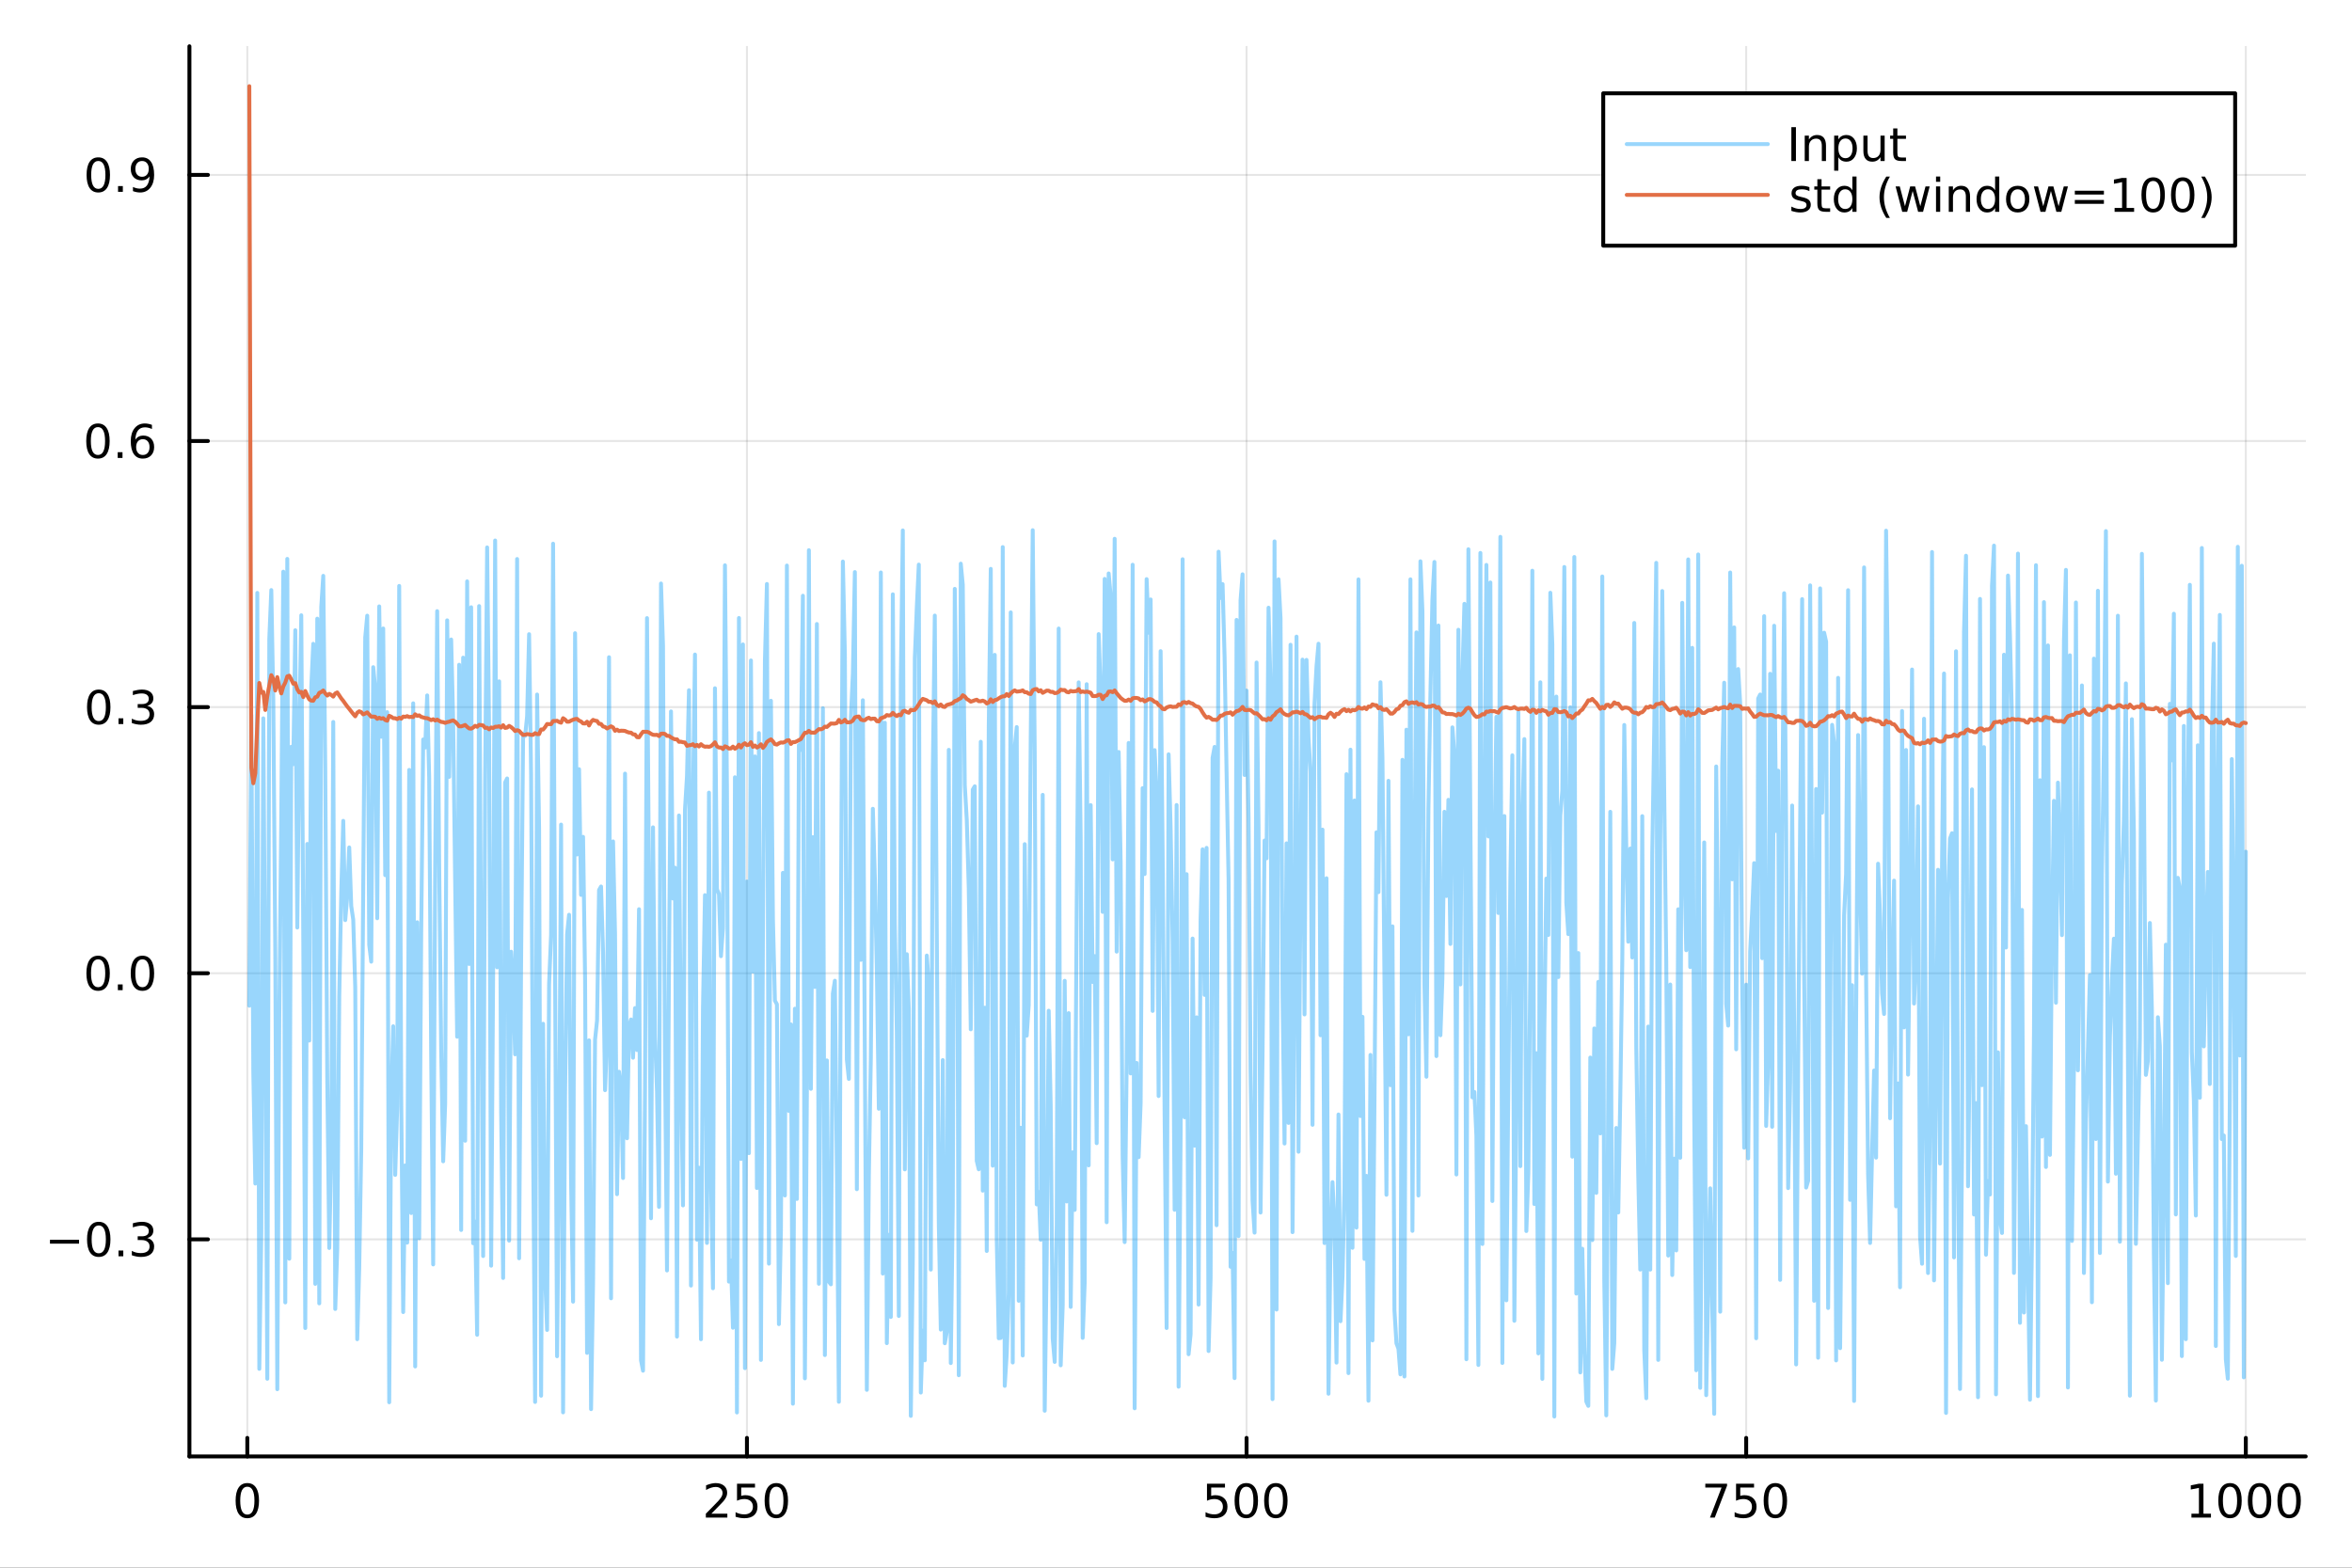 <?xml version="1.0" encoding="utf-8"?>
<svg xmlns="http://www.w3.org/2000/svg" xmlns:xlink="http://www.w3.org/1999/xlink" width="600" height="400" viewBox="0 0 2400 1600">
<rect x="0" y="0" width="2400" height="1600" fill="#333333" stroke="none"/>
<defs>
  <clipPath id="clip250">
    <rect x="0" y="0" width="2400" height="1600"/>
  </clipPath>
</defs>
<path clip-path="url(#clip250)" d="M0 1600 L2400 1600 L2400 0 L0 0  Z" fill="#ffffff" fill-rule="evenodd" fill-opacity="1"/>
<defs>
  <clipPath id="clip251">
    <rect x="480" y="0" width="1681" height="1600"/>
  </clipPath>
</defs>
<path clip-path="url(#clip250)" d="M193.288 1486.45 L2352.76 1486.45 L2352.76 47.244 L193.288 47.244  Z" fill="#ffffff" fill-rule="evenodd" fill-opacity="1"/>
<defs>
  <clipPath id="clip252">
    <rect x="193" y="47" width="2160" height="1440"/>
  </clipPath>
</defs>
<polyline clip-path="url(#clip252)" style="stroke:#000000; stroke-linecap:round; stroke-linejoin:round; stroke-width:2; stroke-opacity:0.1; fill:none" points="252.366,1486.45 252.366,47.244 "/>
<polyline clip-path="url(#clip252)" style="stroke:#000000; stroke-linecap:round; stroke-linejoin:round; stroke-width:2; stroke-opacity:0.1; fill:none" points="762.184,1486.45 762.184,47.244 "/>
<polyline clip-path="url(#clip252)" style="stroke:#000000; stroke-linecap:round; stroke-linejoin:round; stroke-width:2; stroke-opacity:0.1; fill:none" points="1272,1486.45 1272,47.244 "/>
<polyline clip-path="url(#clip252)" style="stroke:#000000; stroke-linecap:round; stroke-linejoin:round; stroke-width:2; stroke-opacity:0.1; fill:none" points="1781.82,1486.45 1781.82,47.244 "/>
<polyline clip-path="url(#clip252)" style="stroke:#000000; stroke-linecap:round; stroke-linejoin:round; stroke-width:2; stroke-opacity:0.1; fill:none" points="2291.64,1486.45 2291.64,47.244 "/>
<polyline clip-path="url(#clip250)" style="stroke:#000000; stroke-linecap:round; stroke-linejoin:round; stroke-width:4; stroke-opacity:1; fill:none" points="193.288,1486.45 2352.76,1486.45 "/>
<polyline clip-path="url(#clip250)" style="stroke:#000000; stroke-linecap:round; stroke-linejoin:round; stroke-width:4; stroke-opacity:1; fill:none" points="252.366,1486.45 252.366,1467.55 "/>
<polyline clip-path="url(#clip250)" style="stroke:#000000; stroke-linecap:round; stroke-linejoin:round; stroke-width:4; stroke-opacity:1; fill:none" points="762.184,1486.45 762.184,1467.55 "/>
<polyline clip-path="url(#clip250)" style="stroke:#000000; stroke-linecap:round; stroke-linejoin:round; stroke-width:4; stroke-opacity:1; fill:none" points="1272,1486.45 1272,1467.55 "/>
<polyline clip-path="url(#clip250)" style="stroke:#000000; stroke-linecap:round; stroke-linejoin:round; stroke-width:4; stroke-opacity:1; fill:none" points="1781.82,1486.45 1781.82,1467.55 "/>
<polyline clip-path="url(#clip250)" style="stroke:#000000; stroke-linecap:round; stroke-linejoin:round; stroke-width:4; stroke-opacity:1; fill:none" points="2291.64,1486.45 2291.64,1467.55 "/>
<path clip-path="url(#clip250)" d="M252.366 1517.37 Q248.755 1517.37 246.926 1520.93 Q245.12 1524.47 245.12 1531.6 Q245.12 1538.71 246.926 1542.27 Q248.755 1545.82 252.366 1545.82 Q256 1545.82 257.805 1542.27 Q259.634 1538.71 259.634 1531.6 Q259.634 1524.47 257.805 1520.93 Q256 1517.37 252.366 1517.37 M252.366 1513.66 Q258.176 1513.66 261.231 1518.27 Q264.31 1522.85 264.31 1531.6 Q264.31 1540.33 261.231 1544.94 Q258.176 1549.52 252.366 1549.52 Q246.555 1549.52 243.477 1544.94 Q240.421 1540.33 240.421 1531.6 Q240.421 1522.85 243.477 1518.27 Q246.555 1513.66 252.366 1513.66 Z" fill="#000000" fill-rule="nonzero" fill-opacity="1" /><path clip-path="url(#clip250)" d="M725.876 1544.91 L742.196 1544.91 L742.196 1548.85 L720.251 1548.85 L720.251 1544.91 Q722.913 1542.16 727.497 1537.53 Q732.103 1532.88 733.284 1531.53 Q735.529 1529.01 736.409 1527.27 Q737.311 1525.51 737.311 1523.82 Q737.311 1521.07 735.367 1519.33 Q733.446 1517.6 730.344 1517.6 Q728.145 1517.6 725.691 1518.36 Q723.261 1519.13 720.483 1520.68 L720.483 1515.95 Q723.307 1514.82 725.761 1514.24 Q728.214 1513.66 730.251 1513.66 Q735.622 1513.66 738.816 1516.35 Q742.01 1519.03 742.01 1523.52 Q742.01 1525.65 741.2 1527.57 Q740.413 1529.47 738.307 1532.07 Q737.728 1532.74 734.626 1535.95 Q731.524 1539.15 725.876 1544.91 Z" fill="#000000" fill-rule="nonzero" fill-opacity="1" /><path clip-path="url(#clip250)" d="M752.057 1514.29 L770.413 1514.29 L770.413 1518.22 L756.339 1518.22 L756.339 1526.7 Q757.358 1526.35 758.376 1526.19 Q759.395 1526 760.413 1526 Q766.2 1526 769.58 1529.17 Q772.959 1532.34 772.959 1537.76 Q772.959 1543.34 769.487 1546.44 Q766.015 1549.52 759.696 1549.52 Q757.52 1549.52 755.251 1549.15 Q753.006 1548.78 750.598 1548.04 L750.598 1543.34 Q752.682 1544.47 754.904 1545.03 Q757.126 1545.58 759.603 1545.58 Q763.608 1545.58 765.945 1543.48 Q768.283 1541.37 768.283 1537.76 Q768.283 1534.15 765.945 1532.04 Q763.608 1529.94 759.603 1529.94 Q757.728 1529.94 755.853 1530.35 Q754.001 1530.77 752.057 1531.65 L752.057 1514.29 Z" fill="#000000" fill-rule="nonzero" fill-opacity="1" /><path clip-path="url(#clip250)" d="M792.172 1517.37 Q788.561 1517.37 786.732 1520.93 Q784.927 1524.47 784.927 1531.6 Q784.927 1538.71 786.732 1542.27 Q788.561 1545.82 792.172 1545.82 Q795.806 1545.82 797.612 1542.27 Q799.441 1538.71 799.441 1531.6 Q799.441 1524.47 797.612 1520.93 Q795.806 1517.37 792.172 1517.37 M792.172 1513.66 Q797.982 1513.66 801.038 1518.27 Q804.117 1522.85 804.117 1531.6 Q804.117 1540.33 801.038 1544.94 Q797.982 1549.52 792.172 1549.52 Q786.362 1549.52 783.283 1544.94 Q780.228 1540.33 780.228 1531.6 Q780.228 1522.85 783.283 1518.27 Q786.362 1513.66 792.172 1513.66 Z" fill="#000000" fill-rule="nonzero" fill-opacity="1" /><path clip-path="url(#clip250)" d="M1231.62 1514.29 L1249.98 1514.29 L1249.98 1518.22 L1235.9 1518.22 L1235.9 1526.7 Q1236.92 1526.35 1237.94 1526.19 Q1238.96 1526 1239.98 1526 Q1245.76 1526 1249.14 1529.17 Q1252.52 1532.34 1252.52 1537.76 Q1252.52 1543.34 1249.05 1546.44 Q1245.58 1549.52 1239.26 1549.52 Q1237.08 1549.52 1234.81 1549.15 Q1232.57 1548.78 1230.16 1548.04 L1230.16 1543.34 Q1232.25 1544.47 1234.47 1545.03 Q1236.69 1545.58 1239.17 1545.58 Q1243.17 1545.58 1245.51 1543.48 Q1247.85 1541.37 1247.85 1537.76 Q1247.85 1534.15 1245.51 1532.04 Q1243.17 1529.94 1239.17 1529.94 Q1237.29 1529.94 1235.42 1530.35 Q1233.56 1530.77 1231.62 1531.65 L1231.62 1514.29 Z" fill="#000000" fill-rule="nonzero" fill-opacity="1" /><path clip-path="url(#clip250)" d="M1271.74 1517.37 Q1268.12 1517.37 1266.3 1520.93 Q1264.49 1524.47 1264.49 1531.6 Q1264.49 1538.71 1266.3 1542.27 Q1268.12 1545.82 1271.74 1545.82 Q1275.37 1545.82 1277.18 1542.27 Q1279 1538.71 1279 1531.6 Q1279 1524.47 1277.18 1520.93 Q1275.37 1517.37 1271.74 1517.37 M1271.74 1513.66 Q1277.55 1513.66 1280.6 1518.27 Q1283.68 1522.85 1283.68 1531.6 Q1283.68 1540.33 1280.6 1544.94 Q1277.55 1549.52 1271.74 1549.52 Q1265.93 1549.52 1262.85 1544.94 Q1259.79 1540.33 1259.79 1531.6 Q1259.79 1522.85 1262.85 1518.27 Q1265.93 1513.66 1271.74 1513.66 Z" fill="#000000" fill-rule="nonzero" fill-opacity="1" /><path clip-path="url(#clip250)" d="M1301.9 1517.37 Q1298.29 1517.37 1296.46 1520.93 Q1294.65 1524.47 1294.65 1531.6 Q1294.65 1538.71 1296.46 1542.27 Q1298.29 1545.82 1301.9 1545.82 Q1305.53 1545.82 1307.34 1542.27 Q1309.17 1538.71 1309.17 1531.6 Q1309.17 1524.47 1307.34 1520.93 Q1305.53 1517.37 1301.9 1517.37 M1301.9 1513.66 Q1307.71 1513.66 1310.76 1518.27 Q1313.84 1522.85 1313.84 1531.6 Q1313.84 1540.33 1310.76 1544.94 Q1307.71 1549.52 1301.9 1549.52 Q1296.09 1549.52 1293.01 1544.94 Q1289.95 1540.33 1289.95 1531.6 Q1289.95 1522.85 1293.01 1518.27 Q1296.09 1513.66 1301.9 1513.66 Z" fill="#000000" fill-rule="nonzero" fill-opacity="1" /><path clip-path="url(#clip250)" d="M1740.1 1514.29 L1762.32 1514.29 L1762.32 1516.28 L1749.77 1548.85 L1744.89 1548.85 L1756.69 1518.22 L1740.1 1518.22 L1740.1 1514.29 Z" fill="#000000" fill-rule="nonzero" fill-opacity="1" /><path clip-path="url(#clip250)" d="M1771.48 1514.29 L1789.84 1514.29 L1789.84 1518.22 L1775.77 1518.22 L1775.77 1526.7 Q1776.79 1526.35 1777.8 1526.19 Q1778.82 1526 1779.84 1526 Q1785.63 1526 1789.01 1529.17 Q1792.39 1532.34 1792.39 1537.76 Q1792.39 1543.34 1788.92 1546.44 Q1785.44 1549.52 1779.12 1549.52 Q1776.95 1549.52 1774.68 1549.15 Q1772.43 1548.78 1770.03 1548.04 L1770.03 1543.34 Q1772.11 1544.47 1774.33 1545.03 Q1776.55 1545.58 1779.03 1545.58 Q1783.04 1545.58 1785.37 1543.48 Q1787.71 1541.37 1787.71 1537.76 Q1787.71 1534.15 1785.37 1532.04 Q1783.04 1529.94 1779.03 1529.94 Q1777.16 1529.94 1775.28 1530.35 Q1773.43 1530.77 1771.48 1531.65 L1771.48 1514.29 Z" fill="#000000" fill-rule="nonzero" fill-opacity="1" /><path clip-path="url(#clip250)" d="M1811.6 1517.37 Q1807.99 1517.37 1806.16 1520.93 Q1804.36 1524.47 1804.36 1531.6 Q1804.36 1538.71 1806.16 1542.27 Q1807.99 1545.82 1811.6 1545.82 Q1815.23 1545.82 1817.04 1542.27 Q1818.87 1538.71 1818.87 1531.6 Q1818.87 1524.47 1817.04 1520.93 Q1815.23 1517.37 1811.6 1517.37 M1811.6 1513.66 Q1817.41 1513.66 1820.47 1518.27 Q1823.54 1522.85 1823.54 1531.6 Q1823.54 1540.33 1820.47 1544.94 Q1817.41 1549.52 1811.6 1549.52 Q1805.79 1549.52 1802.71 1544.94 Q1799.66 1540.33 1799.66 1531.6 Q1799.66 1522.85 1802.71 1518.27 Q1805.79 1513.66 1811.6 1513.66 Z" fill="#000000" fill-rule="nonzero" fill-opacity="1" /><path clip-path="url(#clip250)" d="M2236.16 1544.91 L2243.8 1544.91 L2243.8 1518.55 L2235.49 1520.21 L2235.49 1515.95 L2243.76 1514.29 L2248.43 1514.29 L2248.43 1544.91 L2256.07 1544.91 L2256.07 1548.85 L2236.16 1548.85 L2236.16 1544.91 Z" fill="#000000" fill-rule="nonzero" fill-opacity="1" /><path clip-path="url(#clip250)" d="M2275.52 1517.37 Q2271.91 1517.37 2270.08 1520.93 Q2268.27 1524.47 2268.27 1531.6 Q2268.27 1538.71 2270.08 1542.27 Q2271.91 1545.82 2275.52 1545.82 Q2279.15 1545.82 2280.96 1542.27 Q2282.78 1538.71 2282.78 1531.6 Q2282.78 1524.47 2280.96 1520.93 Q2279.15 1517.37 2275.52 1517.37 M2275.52 1513.66 Q2281.33 1513.66 2284.38 1518.27 Q2287.46 1522.85 2287.46 1531.6 Q2287.46 1540.33 2284.38 1544.94 Q2281.33 1549.52 2275.52 1549.52 Q2269.71 1549.52 2266.63 1544.94 Q2263.57 1540.33 2263.57 1531.6 Q2263.57 1522.85 2266.63 1518.27 Q2269.71 1513.66 2275.52 1513.66 Z" fill="#000000" fill-rule="nonzero" fill-opacity="1" /><path clip-path="url(#clip250)" d="M2305.68 1517.37 Q2302.07 1517.37 2300.24 1520.93 Q2298.43 1524.47 2298.43 1531.6 Q2298.43 1538.71 2300.24 1542.27 Q2302.07 1545.82 2305.68 1545.82 Q2309.31 1545.82 2311.12 1542.27 Q2312.95 1538.71 2312.95 1531.6 Q2312.95 1524.47 2311.12 1520.93 Q2309.31 1517.37 2305.68 1517.37 M2305.68 1513.66 Q2311.49 1513.66 2314.54 1518.27 Q2317.62 1522.85 2317.62 1531.6 Q2317.62 1540.33 2314.54 1544.94 Q2311.49 1549.52 2305.68 1549.52 Q2299.87 1549.52 2296.79 1544.94 Q2293.73 1540.33 2293.73 1531.6 Q2293.73 1522.85 2296.79 1518.27 Q2299.87 1513.66 2305.68 1513.66 Z" fill="#000000" fill-rule="nonzero" fill-opacity="1" /><path clip-path="url(#clip250)" d="M2335.84 1517.37 Q2332.23 1517.37 2330.4 1520.93 Q2328.59 1524.47 2328.59 1531.6 Q2328.59 1538.71 2330.4 1542.27 Q2332.23 1545.82 2335.84 1545.82 Q2339.47 1545.82 2341.28 1542.27 Q2343.11 1538.71 2343.11 1531.6 Q2343.11 1524.47 2341.28 1520.93 Q2339.47 1517.37 2335.84 1517.37 M2335.84 1513.66 Q2341.65 1513.66 2344.71 1518.27 Q2347.78 1522.85 2347.78 1531.6 Q2347.78 1540.33 2344.71 1544.94 Q2341.65 1549.52 2335.84 1549.52 Q2330.03 1549.52 2326.95 1544.94 Q2323.9 1540.33 2323.9 1531.6 Q2323.9 1522.85 2326.95 1518.27 Q2330.03 1513.66 2335.84 1513.66 Z" fill="#000000" fill-rule="nonzero" fill-opacity="1" /><polyline clip-path="url(#clip252)" style="stroke:#000000; stroke-linecap:round; stroke-linejoin:round; stroke-width:2; stroke-opacity:0.1; fill:none" points="193.288,1264.9 2352.76,1264.9 "/>
<polyline clip-path="url(#clip252)" style="stroke:#000000; stroke-linecap:round; stroke-linejoin:round; stroke-width:2; stroke-opacity:0.1; fill:none" points="193.288,993.305 2352.76,993.305 "/>
<polyline clip-path="url(#clip252)" style="stroke:#000000; stroke-linecap:round; stroke-linejoin:round; stroke-width:2; stroke-opacity:0.1; fill:none" points="193.288,721.706 2352.76,721.706 "/>
<polyline clip-path="url(#clip252)" style="stroke:#000000; stroke-linecap:round; stroke-linejoin:round; stroke-width:2; stroke-opacity:0.1; fill:none" points="193.288,450.108 2352.76,450.108 "/>
<polyline clip-path="url(#clip252)" style="stroke:#000000; stroke-linecap:round; stroke-linejoin:round; stroke-width:2; stroke-opacity:0.1; fill:none" points="193.288,178.509 2352.76,178.509 "/>
<polyline clip-path="url(#clip250)" style="stroke:#000000; stroke-linecap:round; stroke-linejoin:round; stroke-width:4; stroke-opacity:1; fill:none" points="193.288,1486.45 193.288,47.244 "/>
<polyline clip-path="url(#clip250)" style="stroke:#000000; stroke-linecap:round; stroke-linejoin:round; stroke-width:4; stroke-opacity:1; fill:none" points="193.288,1264.9 212.185,1264.9 "/>
<polyline clip-path="url(#clip250)" style="stroke:#000000; stroke-linecap:round; stroke-linejoin:round; stroke-width:4; stroke-opacity:1; fill:none" points="193.288,993.305 212.185,993.305 "/>
<polyline clip-path="url(#clip250)" style="stroke:#000000; stroke-linecap:round; stroke-linejoin:round; stroke-width:4; stroke-opacity:1; fill:none" points="193.288,721.706 212.185,721.706 "/>
<polyline clip-path="url(#clip250)" style="stroke:#000000; stroke-linecap:round; stroke-linejoin:round; stroke-width:4; stroke-opacity:1; fill:none" points="193.288,450.108 212.185,450.108 "/>
<polyline clip-path="url(#clip250)" style="stroke:#000000; stroke-linecap:round; stroke-linejoin:round; stroke-width:4; stroke-opacity:1; fill:none" points="193.288,178.509 212.185,178.509 "/>
<path clip-path="url(#clip250)" d="M50.992 1265.35 L80.668 1265.35 L80.668 1269.29 L50.992 1269.29 L50.992 1265.35 Z" fill="#000000" fill-rule="nonzero" fill-opacity="1" /><path clip-path="url(#clip250)" d="M100.76 1250.7 Q97.149 1250.7 95.321 1254.27 Q93.515 1257.81 93.515 1264.94 Q93.515 1272.04 95.321 1275.61 Q97.149 1279.15 100.76 1279.15 Q104.395 1279.15 106.2 1275.61 Q108.029 1272.04 108.029 1264.94 Q108.029 1257.81 106.2 1254.27 Q104.395 1250.7 100.76 1250.7 M100.76 1247 Q106.571 1247 109.626 1251.6 Q112.705 1256.19 112.705 1264.94 Q112.705 1273.66 109.626 1278.27 Q106.571 1282.85 100.76 1282.85 Q94.95 1282.85 91.871 1278.27 Q88.816 1273.66 88.816 1264.94 Q88.816 1256.19 91.871 1251.6 Q94.95 1247 100.76 1247 Z" fill="#000000" fill-rule="nonzero" fill-opacity="1" /><path clip-path="url(#clip250)" d="M120.922 1276.3 L125.807 1276.3 L125.807 1282.18 L120.922 1282.18 L120.922 1276.3 Z" fill="#000000" fill-rule="nonzero" fill-opacity="1" /><path clip-path="url(#clip250)" d="M150.158 1263.55 Q153.515 1264.27 155.39 1266.54 Q157.288 1268.8 157.288 1272.14 Q157.288 1277.25 153.769 1280.05 Q150.251 1282.85 143.769 1282.85 Q141.593 1282.85 139.279 1282.41 Q136.987 1282 134.533 1281.14 L134.533 1276.63 Q136.478 1277.76 138.793 1278.34 Q141.107 1278.92 143.631 1278.92 Q148.029 1278.92 150.32 1277.18 Q152.635 1275.45 152.635 1272.14 Q152.635 1269.08 150.482 1267.37 Q148.353 1265.63 144.533 1265.63 L140.506 1265.63 L140.506 1261.79 L144.718 1261.79 Q148.168 1261.79 149.996 1260.42 Q151.825 1259.04 151.825 1256.44 Q151.825 1253.78 149.927 1252.37 Q148.052 1250.93 144.533 1250.93 Q142.612 1250.93 140.413 1251.35 Q138.214 1251.77 135.575 1252.65 L135.575 1248.48 Q138.237 1247.74 140.552 1247.37 Q142.89 1247 144.95 1247 Q150.274 1247 153.376 1249.43 Q156.478 1251.84 156.478 1255.96 Q156.478 1258.83 154.834 1260.82 Q153.191 1262.79 150.158 1263.55 Z" fill="#000000" fill-rule="nonzero" fill-opacity="1" /><path clip-path="url(#clip250)" d="M100.112 979.103 Q96.501 979.103 94.672 982.668 Q92.867 986.21 92.867 993.339 Q92.867 1000.45 94.672 1004.01 Q96.501 1007.55 100.112 1007.55 Q103.746 1007.55 105.552 1004.01 Q107.381 1000.45 107.381 993.339 Q107.381 986.21 105.552 982.668 Q103.746 979.103 100.112 979.103 M100.112 975.4 Q105.922 975.4 108.978 980.006 Q112.057 984.589 112.057 993.339 Q112.057 1002.07 108.978 1006.67 Q105.922 1011.26 100.112 1011.26 Q94.302 1011.26 91.223 1006.67 Q88.168 1002.07 88.168 993.339 Q88.168 984.589 91.223 980.006 Q94.302 975.4 100.112 975.4 Z" fill="#000000" fill-rule="nonzero" fill-opacity="1" /><path clip-path="url(#clip250)" d="M120.274 1004.71 L125.158 1004.71 L125.158 1010.58 L120.274 1010.58 L120.274 1004.71 Z" fill="#000000" fill-rule="nonzero" fill-opacity="1" /><path clip-path="url(#clip250)" d="M145.343 979.103 Q141.732 979.103 139.904 982.668 Q138.098 986.21 138.098 993.339 Q138.098 1000.45 139.904 1004.01 Q141.732 1007.55 145.343 1007.55 Q148.978 1007.55 150.783 1004.01 Q152.612 1000.45 152.612 993.339 Q152.612 986.21 150.783 982.668 Q148.978 979.103 145.343 979.103 M145.343 975.4 Q151.154 975.4 154.209 980.006 Q157.288 984.589 157.288 993.339 Q157.288 1002.07 154.209 1006.67 Q151.154 1011.26 145.343 1011.26 Q139.533 1011.26 136.455 1006.67 Q133.399 1002.07 133.399 993.339 Q133.399 984.589 136.455 980.006 Q139.533 975.4 145.343 975.4 Z" fill="#000000" fill-rule="nonzero" fill-opacity="1" /><path clip-path="url(#clip250)" d="M100.76 707.505 Q97.149 707.505 95.321 711.07 Q93.515 714.611 93.515 721.741 Q93.515 728.847 95.321 732.412 Q97.149 735.954 100.76 735.954 Q104.395 735.954 106.2 732.412 Q108.029 728.847 108.029 721.741 Q108.029 714.611 106.2 711.07 Q104.395 707.505 100.76 707.505 M100.76 703.801 Q106.571 703.801 109.626 708.408 Q112.705 712.991 112.705 721.741 Q112.705 730.468 109.626 735.074 Q106.571 739.657 100.76 739.657 Q94.95 739.657 91.871 735.074 Q88.816 730.468 88.816 721.741 Q88.816 712.991 91.871 708.408 Q94.95 703.801 100.76 703.801 Z" fill="#000000" fill-rule="nonzero" fill-opacity="1" /><path clip-path="url(#clip250)" d="M120.922 733.107 L125.807 733.107 L125.807 738.986 L120.922 738.986 L120.922 733.107 Z" fill="#000000" fill-rule="nonzero" fill-opacity="1" /><path clip-path="url(#clip250)" d="M150.158 720.352 Q153.515 721.07 155.39 723.338 Q157.288 725.607 157.288 728.94 Q157.288 734.056 153.769 736.857 Q150.251 739.657 143.769 739.657 Q141.593 739.657 139.279 739.218 Q136.987 738.801 134.533 737.944 L134.533 733.431 Q136.478 734.565 138.793 735.144 Q141.107 735.722 143.631 735.722 Q148.029 735.722 150.32 733.986 Q152.635 732.25 152.635 728.94 Q152.635 725.884 150.482 724.171 Q148.353 722.435 144.533 722.435 L140.506 722.435 L140.506 718.593 L144.718 718.593 Q148.168 718.593 149.996 717.227 Q151.825 715.838 151.825 713.246 Q151.825 710.584 149.927 709.171 Q148.052 707.736 144.533 707.736 Q142.612 707.736 140.413 708.153 Q138.214 708.57 135.575 709.449 L135.575 705.283 Q138.237 704.542 140.552 704.172 Q142.89 703.801 144.95 703.801 Q150.274 703.801 153.376 706.232 Q156.478 708.639 156.478 712.759 Q156.478 715.63 154.834 717.621 Q153.191 719.588 150.158 720.352 Z" fill="#000000" fill-rule="nonzero" fill-opacity="1" /><path clip-path="url(#clip250)" d="M99.95 435.906 Q96.339 435.906 94.51 439.471 Q92.705 443.013 92.705 450.142 Q92.705 457.249 94.51 460.814 Q96.339 464.355 99.95 464.355 Q103.584 464.355 105.39 460.814 Q107.219 457.249 107.219 450.142 Q107.219 443.013 105.39 439.471 Q103.584 435.906 99.95 435.906 M99.95 432.203 Q105.76 432.203 108.816 436.809 Q111.895 441.392 111.895 450.142 Q111.895 458.869 108.816 463.476 Q105.76 468.059 99.95 468.059 Q94.14 468.059 91.061 463.476 Q88.006 458.869 88.006 450.142 Q88.006 441.392 91.061 436.809 Q94.14 432.203 99.95 432.203 Z" fill="#000000" fill-rule="nonzero" fill-opacity="1" /><path clip-path="url(#clip250)" d="M120.112 461.508 L124.996 461.508 L124.996 467.388 L120.112 467.388 L120.112 461.508 Z" fill="#000000" fill-rule="nonzero" fill-opacity="1" /><path clip-path="url(#clip250)" d="M145.76 448.244 Q142.612 448.244 140.76 450.397 Q138.931 452.55 138.931 456.3 Q138.931 460.027 140.76 462.202 Q142.612 464.355 145.76 464.355 Q148.908 464.355 150.737 462.202 Q152.589 460.027 152.589 456.3 Q152.589 452.55 150.737 450.397 Q148.908 448.244 145.76 448.244 M155.042 433.592 L155.042 437.851 Q153.283 437.017 151.478 436.578 Q149.695 436.138 147.936 436.138 Q143.306 436.138 140.853 439.263 Q138.422 442.388 138.075 448.707 Q139.441 446.693 141.501 445.628 Q143.561 444.541 146.038 444.541 Q151.246 444.541 154.255 447.712 Q157.288 450.86 157.288 456.3 Q157.288 461.624 154.14 464.841 Q150.992 468.059 145.76 468.059 Q139.765 468.059 136.594 463.476 Q133.422 458.869 133.422 450.142 Q133.422 441.948 137.311 437.087 Q141.2 432.203 147.751 432.203 Q149.51 432.203 151.293 432.55 Q153.098 432.897 155.042 433.592 Z" fill="#000000" fill-rule="nonzero" fill-opacity="1" /><path clip-path="url(#clip250)" d="M100.297 164.308 Q96.686 164.308 94.858 167.873 Q93.052 171.414 93.052 178.544 Q93.052 185.65 94.858 189.215 Q96.686 192.757 100.297 192.757 Q103.932 192.757 105.737 189.215 Q107.566 185.65 107.566 178.544 Q107.566 171.414 105.737 167.873 Q103.932 164.308 100.297 164.308 M100.297 160.604 Q106.108 160.604 109.163 165.211 Q112.242 169.794 112.242 178.544 Q112.242 187.271 109.163 191.877 Q106.108 196.46 100.297 196.46 Q94.487 196.46 91.409 191.877 Q88.353 187.271 88.353 178.544 Q88.353 169.794 91.409 165.211 Q94.487 160.604 100.297 160.604 Z" fill="#000000" fill-rule="nonzero" fill-opacity="1" /><path clip-path="url(#clip250)" d="M120.459 189.91 L125.344 189.91 L125.344 195.789 L120.459 195.789 L120.459 189.91 Z" fill="#000000" fill-rule="nonzero" fill-opacity="1" /><path clip-path="url(#clip250)" d="M135.668 195.072 L135.668 190.812 Q137.427 191.646 139.232 192.085 Q141.038 192.525 142.774 192.525 Q147.404 192.525 149.834 189.423 Q152.288 186.298 152.635 179.956 Q151.293 181.947 149.232 183.011 Q147.172 184.076 144.672 184.076 Q139.487 184.076 136.455 180.951 Q133.445 177.803 133.445 172.363 Q133.445 167.039 136.594 163.822 Q139.742 160.604 144.973 160.604 Q150.968 160.604 154.117 165.211 Q157.288 169.794 157.288 178.544 Q157.288 186.715 153.399 191.599 Q149.533 196.46 142.982 196.46 Q141.223 196.46 139.418 196.113 Q137.612 195.766 135.668 195.072 M144.973 180.419 Q148.121 180.419 149.95 178.266 Q151.802 176.113 151.802 172.363 Q151.802 168.636 149.95 166.484 Q148.121 164.308 144.973 164.308 Q141.825 164.308 139.973 166.484 Q138.144 168.636 138.144 172.363 Q138.144 176.113 139.973 178.266 Q141.825 180.419 144.973 180.419 Z" fill="#000000" fill-rule="nonzero" fill-opacity="1" /><polyline clip-path="url(#clip252)" style="stroke:#009af9; stroke-linecap:round; stroke-linejoin:round; stroke-width:4; stroke-opacity:0.4; fill:none" points="254.405,1026.45 256.444,729.921 258.483,1094.59 260.523,1207.96 262.562,605.108 264.601,1397.09 266.641,1258.65 268.68,733.142 270.719,1029.19 272.758,1407.2 274.798,652.071 276.837,602.226 278.876,714.861 280.915,974.734 282.955,1417.87 284.994,1038.45 287.033,833.134 289.073,583.455 291.112,1329.26 293.151,570.413 295.19,1284.65 297.23,762.175 299.269,779.976 301.308,643.233 303.347,946.674 305.387,750.743 307.426,627.963 309.465,956.287 311.505,1355.42 313.544,861.345 315.583,1062.03 317.622,701.24 319.662,657.062 321.701,1310.32 323.74,631.434 325.779,1330.25 327.819,619.506 329.858,587.72 331.897,783.415 333.937,1100.58 335.976,1273.72 338.015,1173.71 340.054,736.832 342.094,1335.97 344.133,1274.58 346.172,1016.92 348.211,911.474 350.251,837.771 352.29,939.076 354.329,914.99 356.369,864.921 358.408,924.663 360.447,938.683 362.486,1007.57 364.526,1366.83 366.565,1293.66 368.604,1173.42 370.643,903.654 372.683,650.534 374.722,628.378 376.761,964.205 378.801,981.502 380.84,680.932 382.879,702.127 384.918,937.182 386.958,618.896 388.997,751.967 391.036,641.44 393.075,893.221 395.115,726.849 397.154,1431.2 399.193,1124.7 401.233,1047.42 403.272,1199.1 405.311,1129.53 407.35,598.025 409.39,1117.88 411.429,1339.11 413.468,1189.48 415.507,1268.23 417.547,785.786 419.586,1238.05 421.625,717.818 423.665,1394.6 425.704,941.27 427.743,1263.81 429.782,953.345 431.822,754.71 433.861,762.936 435.9,709.734 437.939,793.873 439.979,1076.2 442.018,1290.5 444.057,885.791 446.097,623.748 448.136,882.75 450.175,1070.38 452.214,1185.25 454.254,1126.36 456.293,633.124 458.332,792.877 460.371,652.7 462.411,735.266 464.45,899.819 466.489,1058.1 468.529,678.446 470.568,1255.35 472.607,671.209 474.646,1164.25 476.686,593.37 478.725,983.835 480.764,619.753 482.803,1268.89 484.843,1246.75 486.882,1362.29 488.921,618.583 490.961,986.767 493,1281.94 495.039,796.572 497.078,558.723 499.118,750.231 501.157,1291.77 503.196,992.32 505.235,551.647 507.275,987.256 509.314,695.391 511.353,1133.95 513.393,1304.33 515.432,798.561 517.471,794.5 519.51,1266.22 521.55,971.333 523.589,1003.97 525.628,1076.07 527.667,570.532 529.707,1284.22 531.746,980.2 533.785,748.818 535.825,751.111 537.864,731.16 539.903,647.262 541.942,790.723 543.982,1165.23 546.021,1430.84 548.06,708.835 550.099,846.277 552.139,1424.49 554.178,1044.87 556.217,1301.91 558.257,1357.36 560.296,1004.49 562.335,954.125 564.374,554.903 566.414,991.302 568.453,1384.22 570.492,1178.9 572.532,841.571 574.571,1441.47 576.61,1117.75 578.649,953.724 580.689,933.627 582.728,1205.22 584.767,1328.49 586.806,646.26 588.846,872.094 590.885,785.051 592.924,913.35 594.964,854.097 597.003,997.03 599.042,1380.76 601.081,1061.81 603.121,1438.19 605.16,1309.79 607.199,1061.13 609.238,1041.51 611.278,908.412 613.317,904.779 615.356,972.098 617.396,1112.65 619.435,1060.16 621.474,670.768 623.513,1325.07 625.553,858.747 627.592,952.879 629.631,1218.82 631.67,1093.84 633.71,1109.4 635.749,1202.29 637.788,789.56 639.828,1161.73 641.867,1047.41 643.906,1040.5 645.945,1079.53 647.985,1028.87 650.024,1071.68 652.063,927.957 654.102,1388.31 656.142,1398.97 658.181,1112.23 660.22,630.843 662.26,910.022 664.299,1243.37 666.338,844.382 668.377,1057.37 670.417,1114.17 672.456,1231.73 674.495,595.541 676.534,659.001 678.574,1082.43 680.613,1296.64 682.652,986.208 684.692,726.088 686.731,917.006 688.77,885.564 690.809,1364.15 692.849,832.307 694.888,1089.29 696.927,1230.24 698.966,826.115 701.006,792.168 703.045,704.443 705.084,1312.07 707.124,815.876 709.163,668.044 711.202,1265.28 713.241,1191.75 715.281,1366.86 717.32,1028.46 719.359,913.574 721.398,1268.57 723.438,808.987 725.477,1203.1 727.516,1314.81 729.556,702.443 731.595,907.607 733.634,912.448 735.673,975.877 737.713,947.329 739.752,576.961 741.791,805.262 743.83,1308.03 745.87,1286.44 747.909,1355.12 749.948,793.285 751.988,1441.58 754.027,630.748 756.066,1182.86 758.105,657.726 760.145,1396.38 762.184,899.702 764.223,1176.93 766.262,674.077 768.302,991.668 770.341,771.984 772.38,1212.5 774.42,748.197 776.459,1387.95 778.498,953.88 780.537,674.145 782.577,596.02 784.616,1289.7 786.655,715.208 788.694,937.646 790.734,1021.25 792.773,1025 794.812,1351.42 796.852,1255.05 798.891,890.876 800.93,1220.11 802.969,577.22 805.009,1133.9 807.048,1045.52 809.087,1432.63 811.126,1029.5 813.166,1223.66 815.205,760.434 817.244,765.437 819.284,608.024 821.323,1406.76 823.362,1114.84 825.401,561.538 827.441,1111.28 829.48,854.386 831.519,1007.33 833.558,636.839 835.598,1310.23 837.637,1012.49 839.676,722.851 841.716,1383 843.755,1082.29 845.794,1308.09 847.833,1310.8 849.873,1014.1 851.912,1000.94 853.951,1193.83 855.99,1430.68 858.03,950.098 860.069,573.138 862.108,667.037 864.148,1081.36 866.187,1101.16 868.226,733.184 870.265,687.551 872.305,583.846 874.344,1213.72 876.383,733.876 878.422,979.637 880.462,714.685 882.501,1078.44 884.54,1418.51 886.58,1200.15 888.619,1079.27 890.658,825.466 892.697,895.727 894.737,989.622 896.776,1131.6 898.815,584.264 900.855,1299.84 902.894,737.603 904.933,1370.83 906.972,1260.25 909.012,1344.1 911.051,606.577 913.09,943.532 915.129,1054.82 917.169,1343.1 919.208,691.996 921.247,541.378 923.287,1193.5 925.326,973.862 927.365,1029.96 929.404,1445.04 931.444,1282.61 933.483,672.082 935.522,619.824 937.561,576.25 939.601,1421.26 941.64,1357.99 943.679,1388.35 945.719,975.255 947.758,1005.09 949.797,1295.76 951.836,787.814 953.876,628.256 955.915,951.721 957.954,1248.06 959.993,1357.01 962.033,1081.93 964.072,1370.95 966.111,1359.47 968.151,765.277 970.19,1391.16 972.229,1231.19 974.268,601.005 976.308,755.831 978.347,1403.58 980.386,575.285 982.425,596.79 984.465,801.305 986.504,836.82 988.543,906.312 990.583,1050.52 992.622,805.891 994.661,802.501 996.7,1184.79 998.74,1193.43 1000.78,757.066 1002.82,1215.19 1004.86,1028.45 1006.9,1276.75 1008.94,741.352 1010.98,580.58 1013.01,1189.72 1015.05,668.369 1017.09,1264.16 1019.13,1365.81 1021.17,1365.51 1023.21,558.373 1025.25,1414.42 1027.29,1381.46 1029.33,1319.1 1031.37,625.007 1033.41,1390.57 1035.45,763.143 1037.49,742.066 1039.53,1327.59 1041.56,1151.02 1043.6,1383.45 1045.64,861.539 1047.68,1056.99 1049.72,1025.81 1051.76,754.208 1053.8,541.136 1055.84,767.771 1057.88,1229.22 1059.92,1216.56 1061.96,1265.32 1064,811.243 1066.04,1439.81 1068.07,1283.49 1070.11,1031.57 1072.15,1128.28 1074.19,1366.09 1076.23,1390 1078.27,1250.16 1080.31,641.495 1082.35,1393.46 1084.39,1332.14 1086.43,1001 1088.47,1226.22 1090.51,1034.02 1092.55,1333.85 1094.59,1176.09 1096.62,1234.82 1098.66,925.487 1100.7,696.448 1102.74,854.354 1104.78,1365.43 1106.82,1309.38 1108.86,698.298 1110.9,1189.37 1112.94,821.717 1114.98,1002.2 1117.02,975.774 1119.06,1166.73 1121.1,647.169 1123.14,705.51 1125.17,930.686 1127.21,590.824 1129.25,1247.43 1131.29,585.265 1133.33,608.35 1135.37,877.123 1137.41,549.898 1139.45,971.253 1141.49,767.451 1143.53,880.088 1145.57,1179.8 1147.61,1267.7 1149.65,1086.05 1151.69,758.285 1153.72,1095.55 1155.76,576.374 1157.8,1437.33 1159.84,1084.84 1161.88,1181.02 1163.92,1125.77 1165.96,804.389 1168,892.051 1170.04,591.074 1172.08,645.75 1174.12,611.825 1176.16,1031.76 1178.2,765.567 1180.23,809.368 1182.27,1118.63 1184.31,664.559 1186.35,869.236 1188.39,1138.38 1190.43,1355.38 1192.47,769.855 1194.51,844.662 1196.55,959.465 1198.59,1234.72 1200.63,821.626 1202.67,1415.27 1204.71,1158.06 1206.75,570.778 1208.78,1140.34 1210.82,892.202 1212.86,1382.14 1214.9,1361.7 1216.94,957.911 1218.98,1169.28 1221.02,1038.3 1223.06,1331.46 1225.1,938.256 1227.14,866.842 1229.18,1015.41 1231.22,865.349 1233.26,1378.89 1235.3,1304.5 1237.33,773.511 1239.37,762.316 1241.41,1250.47 1243.45,563.083 1245.49,610.321 1247.53,596.162 1249.57,670.304 1251.61,788.314 1253.65,897.674 1255.69,1292.9 1257.73,1278.73 1259.77,1406.53 1261.81,632.676 1263.85,1261.58 1265.88,612.569 1267.92,586.144 1269.96,790.985 1272,704.829 1274.04,834.507 1276.08,1092.04 1278.12,1225.49 1280.16,1258.04 1282.2,676.175 1284.24,845.461 1286.28,1237.54 1288.32,1075.34 1290.36,857.875 1292.39,876.03 1294.43,620.235 1296.47,700.89 1298.51,1427.97 1300.55,552.544 1302.59,1336.58 1304.63,591.197 1306.67,630.877 1308.71,1014.27 1310.75,1167.08 1312.79,860.745 1314.83,1146.06 1316.87,658.038 1318.91,1257.56 1320.94,1006.22 1322.98,649.755 1325.02,1175.49 1327.06,902.158 1329.1,673.24 1331.14,1035.34 1333.18,673.49 1335.22,753.224 1337.26,787.687 1339.3,1148 1341.34,718.488 1343.38,680.094 1345.42,657.002 1347.46,1056.59 1349.49,846.741 1351.53,1268.69 1353.57,896.371 1355.61,1422.47 1357.65,1271.92 1359.69,1206.52 1361.73,1249.36 1363.77,1390.69 1365.81,1137.46 1367.85,1348.45 1369.89,1303.67 1371.93,1212.9 1373.97,790.126 1376.01,1401.43 1378.04,765.089 1380.08,1273.51 1382.12,817.001 1384.16,1252.93 1386.2,591.33 1388.24,1139.07 1390.28,1037.74 1392.32,1284.89 1394.36,1200.12 1396.4,1429.6 1398.44,1076.68 1400.48,1368.05 1402.52,1124.79 1404.56,849.468 1406.59,910.548 1408.63,696.303 1410.67,774.009 1412.71,998.222 1414.75,1219.4 1416.79,796.891 1418.83,1107.55 1420.87,945.451 1422.91,1337.21 1424.95,1371 1426.99,1376.51 1429.03,1402.67 1431.07,775.506 1433.1,1404.87 1435.14,744.736 1437.18,1055.65 1439.22,591.277 1441.26,1256.24 1443.3,892.894 1445.34,645.444 1447.38,1220.15 1449.42,572.877 1451.46,623.702 1453.5,1004.33 1455.54,1098.92 1457.58,825.646 1459.62,708.419 1461.65,611.879 1463.69,573.546 1465.73,1077.87 1467.77,638.375 1469.81,1056.6 1471.85,998.553 1473.89,828.521 1475.93,914.466 1477.97,816.303 1480.01,963.405 1482.05,742.361 1484.09,769.845 1486.13,1198.7 1488.17,642.73 1490.2,1004.71 1492.24,690.951 1494.28,616.278 1496.32,1387.28 1498.36,560.582 1500.4,838.257 1502.44,1120.01 1504.48,1114.47 1506.52,1159.23 1508.56,1393.09 1510.6,564.342 1512.64,1269.62 1514.68,843.211 1516.72,576.553 1518.75,853.71 1520.79,594.491 1522.83,1225.77 1524.87,877.979 1526.91,731.582 1528.95,931.812 1530.99,547.909 1533.03,1391.06 1535.07,832.875 1537.11,1327.13 1539.15,1104.19 1541.19,895.343 1543.23,770.903 1545.26,1348.01 1547.3,1125.3 1549.34,726.794 1551.38,1190.14 1553.42,835.507 1555.46,754.302 1557.5,1256.42 1559.54,1197.08 1561.58,983.637 1563.62,582.465 1565.66,1228.89 1567.7,1074.92 1569.74,1381.31 1571.78,696.366 1573.81,1407.28 1575.85,1052.76 1577.89,896.673 1579.93,954.259 1581.97,604.976 1584.01,657.798 1586.05,1445.72 1588.09,710.944 1590.13,997.2 1592.17,832.143 1594.21,807.254 1596.25,578.664 1598.29,921.136 1600.33,953.406 1602.36,721.841 1604.4,1180.54 1606.44,568.477 1608.48,1320.26 1610.52,972.7 1612.56,1400.72 1614.6,1274.47 1616.64,1374.11 1618.68,1430.4 1620.72,1434.86 1622.76,1079.36 1624.8,1265.69 1626.84,1049.65 1628.88,1217.48 1630.91,1002.14 1632.95,1156.75 1634.99,588.326 1637.03,1307.35 1639.07,1444.54 1641.11,1107.55 1643.15,828.54 1645.19,1397.11 1647.23,1370.86 1649.27,1151.22 1651.31,1237.49 1653.35,1119.75 1655.39,981.165 1657.42,739.91 1659.46,864.219 1661.5,961.085 1663.54,866.039 1665.58,977.21 1667.62,635.794 1669.66,1068.74 1671.7,1199.88 1673.74,1295.76 1675.78,832.97 1677.82,1377.87 1679.86,1427.06 1681.9,1047.74 1683.94,1295.77 1685.97,871.798 1688.01,743.999 1690.05,574.44 1692.09,1387.94 1694.13,862.208 1696.17,603.209 1698.21,811.38 1700.25,980.236 1702.29,1281.45 1704.33,1004.82 1706.37,1301.34 1708.41,1182.55 1710.45,1276.21 1712.49,928.033 1714.52,1181.59 1716.56,615.23 1718.6,870.826 1720.64,969.799 1722.68,570.933 1724.72,987.004 1726.76,661.192 1728.8,1132.85 1730.84,1398.52 1732.88,565.877 1734.92,1416.43 1736.96,1161.05 1739,859.807 1741.04,1423.95 1743.07,1315.62 1745.11,1212.81 1747.15,1331.41 1749.19,1442.99 1751.23,782.268 1753.27,972.562 1755.31,1338.76 1757.35,782.559 1759.39,696.79 1761.43,1024.43 1763.47,1046.75 1765.51,584.288 1767.55,897.44 1769.58,640.342 1771.62,1070.95 1773.66,682.826 1775.7,717.834 1777.74,1002.27 1779.78,1171.4 1781.82,1004.92 1783.86,1182.28 1785.9,971.165 1787.94,930.005 1789.98,880.925 1792.02,1365.86 1794.06,712.915 1796.1,708.835 1798.13,977.938 1800.17,628.864 1802.21,1149.14 1804.25,1083.14 1806.29,687.695 1808.33,1150 1810.37,638.65 1812.41,848.154 1814.45,786.564 1816.49,1306.25 1818.53,844.637 1820.57,605.463 1822.61,841.386 1824.65,1212.6 1826.68,1105.98 1828.72,822.127 1830.76,1050.13 1832.8,1392.56 1834.84,1085.92 1836.88,840.428 1838.92,611.48 1840.96,991.624 1843,1212.04 1845.04,1205.12 1847.08,597.434 1849.12,917.474 1851.16,1327.63 1853.2,805.253 1855.23,1385.71 1857.27,600.517 1859.31,829.388 1861.35,645.746 1863.39,654.892 1865.43,1334.95 1867.47,1059.71 1869.51,739.788 1871.55,758.481 1873.59,1388.47 1875.63,691.837 1877.67,1375.97 1879.71,1168.62 1881.74,934.153 1883.78,891.965 1885.82,602.356 1887.86,1224.59 1889.9,1005.51 1891.94,1429.82 1893.98,1042.58 1896.02,750.198 1898.06,902.195 1900.1,993.773 1902.14,579.131 1904.18,996.755 1906.22,1198.34 1908.26,1268.58 1910.29,1176.28 1912.33,1092.58 1914.37,1181.5 1916.41,881.501 1918.45,935.24 1920.49,1013.7 1922.53,1034.89 1924.57,541.616 1926.61,707.74 1928.65,1141.29 1930.69,1000.88 1932.73,898.782 1934.77,1231.19 1936.81,1105.78 1938.84,1313.79 1940.88,725.62 1942.92,1048.56 1944.96,765.451 1947,1096.77 1949.04,926.574 1951.08,683.294 1953.12,1024.25 1955.16,974.181 1957.2,822.955 1959.24,1261.99 1961.28,1289.81 1963.32,733.536 1965.36,1129.08 1967.39,1299.26 1969.43,1131.46 1971.47,563.396 1973.51,1306.8 1975.55,1096.21 1977.59,887.725 1979.63,1187.58 1981.67,882.143 1983.71,687.399 1985.75,1442.05 1987.79,916.14 1989.83,855.764 1991.87,850.38 1993.9,1283.31 1995.94,664.666 1997.98,1184.44 2000.02,1417.62 2002.06,1176.42 2004.1,645.122 2006.14,567.194 2008.18,1210.71 2010.22,1044.8 2012.26,805.649 2014.3,1239.58 2016.34,1125.85 2018.38,1426.04 2020.42,611.257 2022.45,1107.55 2024.49,762.542 2026.53,1280.59 2028.57,1205.35 2030.61,1219.16 2032.65,598.027 2034.69,556.88 2036.73,1423.08 2038.77,1074.04 2040.81,1242.9 2042.85,1258.4 2044.89,668.204 2046.93,967.042 2048.97,587.41 2051,649.158 2053.04,733.719 2055.08,1299.15 2057.12,1074.2 2059.16,565.009 2061.2,1350.07 2063.24,928.674 2065.28,1339.58 2067.32,1149.35 2069.36,1293.96 2071.4,1428.56 2073.44,1265.02 2075.48,1053.11 2077.52,576.836 2079.55,1424.89 2081.59,796.309 2083.63,1160.01 2085.67,614.536 2087.71,1191.03 2089.75,658.724 2091.79,1178.68 2093.83,951.023 2095.87,817.33 2097.91,1023.42 2099.95,798.764 2101.99,870.68 2104.03,954.415 2106.07,653.941 2108.1,581.618 2110.14,1416.09 2112.18,668.807 2114.22,1266.5 2116.26,1088.26 2118.3,614.883 2120.34,1092.38 2122.38,971.917 2124.42,699.574 2126.46,1299.24 2128.5,1145.24 2130.54,1070.85 2132.58,995.201 2134.61,1329.09 2136.65,672.184 2138.69,1162.49 2140.73,602.916 2142.77,1278.84 2144.81,892.173 2146.85,761.644 2148.89,542.041 2150.93,1205.97 2152.97,1058.31 2155.01,1000.07 2157.05,957.985 2159.09,1197.95 2161.13,628.409 2163.16,1267.3 2165.2,902.587 2167.24,837.043 2169.28,697.466 2171.32,1072.54 2173.36,1424.47 2175.4,734.014 2177.44,850.265 2179.48,1269.47 2181.52,1160.82 2183.56,1059.45 2185.6,565.252 2187.64,793.322 2189.68,1097.04 2191.71,1082.8 2193.75,941.98 2195.79,1030.71 2197.83,1280.4 2199.87,1429.45 2201.91,1038.2 2203.95,1067.65 2205.99,1387.8 2208.03,1214.61 2210.07,964.125 2212.11,1309.61 2214.15,718.329 2216.19,776 2218.23,626.38 2220.26,1239.48 2222.3,895.953 2224.34,906.971 2226.38,1384.05 2228.42,740.922 2230.46,1366.82 2232.5,818.978 2234.54,596.854 2236.58,1073.75 2238.62,1122.53 2240.66,1240.58 2242.7,760.703 2244.74,1120.35 2246.77,559.265 2248.81,1067.95 2250.85,962.222 2252.89,889.911 2254.93,1106.36 2256.97,750.092 2259.01,656.903 2261.05,1373.75 2263.09,810.42 2265.13,627.589 2267.17,1162.59 2269.21,1158.9 2271.25,1387.21 2273.29,1407.13 2275.32,1121.37 2277.36,774.717 2279.4,951.683 2281.44,1281.85 2283.48,558.088 2285.52,1077.23 2287.56,577.424 2289.6,1405.76 2291.64,869.241 "/>
<polyline clip-path="url(#clip252)" style="stroke:#e26f46; stroke-linecap:round; stroke-linejoin:round; stroke-width:4; stroke-opacity:1; fill:none" points="254.405,87.976 256.444,783.63 258.483,799.418 260.523,789.205 262.562,738.745 264.601,697.05 266.641,707.021 268.68,706.146 270.719,724.587 272.758,710.404 274.798,699.455 276.837,689.086 278.876,692.991 280.915,704.739 282.955,691.099 284.994,701.096 287.033,707.727 289.073,700.634 291.112,696.627 293.151,690.309 295.19,689.617 297.23,693.459 299.269,697.795 301.308,697.237 303.347,703.471 305.387,706.785 307.426,706.106 309.465,711.417 311.505,705.293 313.544,709.922 315.583,713.812 317.622,715.052 319.662,715.177 321.701,711.649 323.74,711.013 325.779,707.174 327.819,706.276 329.858,704.724 331.897,707.67 333.937,709.905 335.976,708.188 338.015,709.237 340.054,710.964 342.094,707.747 344.133,706.708 346.172,709.739 348.211,712.777 350.251,715.299 352.29,718.207 354.329,720.989 356.369,723.478 358.408,726.12 360.447,728.7 362.486,731.071 364.526,727.399 366.565,725.949 368.604,726.845 370.643,729.075 372.683,728.225 374.722,727.067 376.761,729.291 378.801,731.437 380.84,731.31 382.879,731.58 384.918,733.631 386.958,732.538 388.997,733.509 391.036,732.98 393.075,734.858 395.115,735.571 397.154,730.566 399.193,731.477 401.233,732.99 403.272,733.032 405.311,733.906 407.35,732.567 409.39,733.509 411.429,731.349 413.468,731.629 415.507,730.896 417.547,731.858 419.586,731.587 421.625,731.863 423.665,729.041 425.704,730.611 427.743,730.105 429.782,731.638 431.822,732.202 433.861,732.847 435.9,732.994 437.939,733.89 439.979,735.004 442.018,734.066 444.057,735.354 446.097,734.451 448.136,735.713 450.175,736.784 452.214,737.05 454.254,737.794 456.293,737.009 458.332,736.598 460.371,735.804 462.411,735.301 464.45,736.59 466.489,738.674 468.529,741.282 470.568,741.324 472.607,740.727 474.646,739.899 476.686,741.87 478.725,743.467 480.764,743.699 482.803,742.583 484.843,740.785 486.882,741.771 488.921,739.818 490.961,740.024 493,740.443 495.039,742.888 497.078,742.708 499.118,744.315 501.157,742.519 503.196,743.038 505.235,741.748 507.275,741.715 509.314,741.218 511.353,742.608 513.393,740.142 515.432,742.922 517.471,742.595 519.51,740.84 521.55,742.099 523.589,743.85 525.628,746.108 527.667,745.23 529.707,745.892 531.746,748.198 533.785,750.131 535.825,749.874 537.864,749.245 539.903,749.467 541.942,750.027 543.982,749.958 546.021,748.257 548.06,749.292 550.099,749.206 552.139,744.527 554.178,744.592 556.217,742.119 558.257,738.933 560.296,739.066 562.335,739.09 564.374,735.891 566.414,735.919 568.453,735.633 570.492,736.899 572.532,737.611 574.571,733.013 576.61,734.378 578.649,736.572 580.689,736.553 582.728,735.431 584.767,734.552 586.806,733.901 588.846,733.73 590.885,735.487 592.924,736.386 594.964,738.304 597.003,738.439 599.042,736.578 601.081,740.434 603.121,736.723 605.16,734.738 607.199,735.514 609.238,735.86 611.278,738.715 613.317,738.922 615.356,741.437 617.396,741.959 619.435,743.501 621.474,742.339 623.513,741.28 625.553,742.364 627.592,745.865 629.631,744.705 631.67,746.096 633.71,745.755 635.749,745.798 637.788,746.023 639.828,746.945 641.867,747.658 643.906,747.758 645.945,749.466 647.985,749.651 650.024,752.338 652.063,752.506 654.102,749.413 656.142,746.828 658.181,746.897 660.22,746.863 662.26,747.578 664.299,748.93 666.338,749.912 668.377,750.107 670.417,749.928 672.456,751.251 674.495,748.879 676.534,748.706 678.574,749.096 680.613,751.031 682.652,751.034 684.692,752.557 686.731,753.723 688.77,754.572 690.809,754.544 692.849,757.129 694.888,757.012 696.927,757.553 698.966,757.807 701.006,761.21 703.045,760.64 705.084,760.386 707.124,759.555 709.163,761.589 711.202,760.24 713.241,761.856 715.281,759.547 717.32,761.276 719.359,762.103 721.398,761.948 723.438,762.218 725.477,761.568 727.516,759.763 729.556,757.574 731.595,761.743 733.634,762.935 735.673,762.927 737.713,764.464 739.752,761.712 741.791,762.539 743.83,763.983 745.87,763.865 747.909,762.003 749.948,764.177 751.988,762.877 754.027,760.07 756.066,762.897 758.105,759.85 760.145,758.551 762.184,760.525 764.223,760.051 766.262,757.486 768.302,762.292 770.341,760.886 772.38,762.923 774.42,761.79 776.459,759.642 778.498,763.321 780.537,760.919 782.577,757.201 784.616,755.746 786.655,754.604 788.694,756.635 790.734,759.484 792.773,759.912 794.812,758.659 796.852,757.738 798.891,757.976 800.93,757.174 802.969,755.708 805.009,755.464 807.048,759.252 809.087,757.372 811.126,757.412 813.166,756.507 815.205,755.36 817.244,754.298 819.284,750.898 821.323,747.884 823.362,747.719 825.401,745.939 827.441,747.745 829.48,747.717 831.519,747.787 833.558,745.86 835.598,744.141 837.637,744.352 839.676,743.537 841.716,741.596 843.755,741.961 845.794,740.194 847.833,738.427 849.873,738.516 851.912,738.52 853.951,737.937 855.99,734.697 858.03,737.338 860.069,736.58 862.108,734.601 864.148,737.199 866.187,737.204 868.226,736.875 870.265,735.425 872.305,732.152 874.344,731.508 876.383,731.287 878.422,734.357 880.462,735.029 882.501,735.043 884.54,733.328 886.58,732.542 888.619,733.895 890.658,733.427 892.697,733.471 894.737,736.054 896.776,736.266 898.815,733.067 900.855,732.344 902.894,731.609 904.933,729.776 906.972,730.255 909.012,729.861 911.051,727.499 913.09,729.616 915.129,730.849 917.169,729.338 919.208,729.979 921.247,726.012 923.287,725.423 925.326,726.799 927.365,727.452 929.404,724.486 931.444,724.847 933.483,724.49 935.522,721.96 937.561,718.832 939.601,715.536 941.64,713.272 943.679,713.974 945.719,714.721 947.758,716.326 949.797,716.23 951.836,717.575 953.876,715.815 955.915,719.35 957.954,720.739 959.993,719.03 962.033,721.185 964.072,721.539 966.111,719.527 968.151,718.912 970.19,718.399 972.229,717.578 974.268,715.507 976.308,714.993 978.347,713.576 980.386,712.587 982.425,709.594 984.465,710.822 986.504,713.363 988.543,714.59 990.583,716.13 992.622,715.466 994.661,714.698 996.7,714.139 998.74,715.653 1000.78,715.673 1002.82,715.096 1004.86,715.929 1006.9,717.983 1008.94,716.959 1010.98,713.724 1013.01,716.459 1015.05,714.502 1017.09,714.139 1019.13,712.752 1021.17,711.462 1023.21,710.706 1025.25,710.596 1027.29,708.332 1029.33,710.335 1031.37,707.78 1033.41,705.773 1035.45,704.638 1037.49,705.847 1039.53,705.663 1041.56,705.355 1043.6,704.644 1045.64,706.459 1047.68,706.503 1049.72,707.979 1051.76,708.331 1053.8,704.47 1055.84,703.48 1057.88,703.225 1059.92,705.617 1061.96,704.478 1064,707.115 1066.04,705.999 1068.07,704.827 1070.11,704.945 1072.15,706.178 1074.19,706.133 1076.23,707.425 1078.27,707.174 1080.31,706.039 1082.35,703.884 1084.39,704.309 1086.43,704.292 1088.47,706.166 1090.51,706.602 1092.55,705.139 1094.59,705.697 1096.62,705.509 1098.66,705.299 1100.7,703.255 1102.74,706.36 1104.78,705.706 1106.82,706.289 1108.86,705.877 1110.9,706.317 1112.94,707.01 1114.98,710.384 1117.02,710.484 1119.06,710.231 1121.1,709.006 1123.14,709.17 1125.17,713.454 1127.21,710.21 1129.25,709.526 1131.29,705.877 1133.33,705.685 1135.37,706.439 1137.41,704.666 1139.45,707.509 1141.49,709.927 1143.53,712.333 1145.57,713.913 1147.61,715.254 1149.65,715.217 1151.69,713.974 1153.72,715.26 1155.76,712.704 1157.8,712.312 1159.84,712.34 1161.88,712.799 1163.92,714.624 1165.96,713.849 1168,715.845 1170.04,714.866 1172.08,713.566 1174.12,713.569 1176.16,714.542 1178.2,716.415 1180.23,716.835 1182.27,719.606 1184.31,720.846 1186.35,723.526 1188.39,723.909 1190.43,722.133 1192.47,721.279 1194.51,720.843 1196.55,721.537 1198.59,721.355 1200.63,721.295 1202.67,718.856 1204.71,719.632 1206.75,716.89 1208.78,716.571 1210.82,717.691 1212.86,716.387 1214.9,717.588 1216.94,718.08 1218.98,719.896 1221.02,721.004 1223.06,721.427 1225.1,723.608 1227.14,727.118 1229.18,730.177 1231.22,732.445 1233.26,731.655 1235.3,732.867 1237.33,734.569 1239.37,734.561 1241.41,734.846 1243.45,732.941 1245.49,730.391 1247.53,730.199 1249.57,728.55 1251.61,727.871 1253.65,727.748 1255.69,727.042 1257.73,729.445 1259.77,727.378 1261.81,725.761 1263.85,725.355 1265.88,723.937 1267.92,721.47 1269.96,724.56 1272,724.829 1274.04,724.496 1276.08,724.678 1278.12,726.374 1280.16,728.125 1282.2,727.954 1284.24,729.712 1286.28,731.788 1288.32,734.144 1290.36,733.944 1292.39,735.151 1294.43,733.024 1296.47,734.59 1298.51,731.169 1300.55,729.7 1302.59,726.838 1304.63,725.619 1306.67,723.891 1308.71,727.129 1310.75,728.728 1312.79,729.744 1314.83,730.116 1316.87,728.846 1318.91,727.03 1320.94,726.976 1322.98,726.314 1325.02,726.93 1327.06,727.99 1329.1,726.588 1331.14,728.841 1333.18,729.164 1335.22,730.933 1337.26,732.647 1339.3,731.967 1341.34,734.032 1343.38,732.634 1345.42,731.63 1347.46,731.488 1349.49,732.344 1351.53,732.331 1353.57,732.677 1355.61,729.001 1357.65,727.435 1359.69,728.956 1361.73,731.746 1363.77,728.457 1365.81,728.791 1367.85,726.443 1369.89,724.736 1371.93,723.713 1373.97,725.806 1376.01,724.42 1378.04,726.1 1380.08,724.54 1382.12,724.91 1384.16,724.147 1386.2,721.588 1388.24,723.053 1390.28,723.27 1392.32,722.055 1394.36,723.727 1396.4,721.076 1398.44,721.383 1400.48,718.903 1402.52,719.627 1404.56,719.797 1406.59,722.883 1408.63,721.742 1410.67,724.17 1412.71,724.58 1414.75,723.814 1416.79,725.959 1418.83,728.338 1420.87,728.322 1422.91,726.625 1424.95,723.932 1426.99,723.321 1429.03,720.277 1431.07,719.686 1433.1,716.648 1435.14,715.795 1437.18,718.402 1439.22,717.259 1441.26,716.828 1443.3,717.62 1445.34,716.665 1447.38,719.069 1449.42,718.514 1451.46,718.903 1453.5,720.865 1455.54,721.509 1457.58,721.137 1459.62,721.208 1461.65,720.076 1463.69,720.273 1465.73,722.363 1467.77,721.648 1469.81,724.058 1471.85,727.043 1473.89,727.294 1475.93,728.715 1477.97,728.602 1480.01,728.797 1482.05,728.781 1484.09,729.414 1486.13,730.27 1488.17,728.426 1490.2,729.686 1492.24,728.315 1494.28,726.148 1496.32,723.131 1498.36,722.27 1500.4,723.336 1502.44,726.786 1504.48,729.876 1506.52,731.707 1508.56,731.418 1510.6,730.422 1512.64,728.91 1514.68,729.134 1516.72,726.265 1518.75,726.472 1520.79,725.624 1522.83,725.94 1524.87,725.765 1526.91,726.654 1528.95,727.362 1530.99,724.032 1533.03,722.521 1535.07,722.186 1537.11,721.71 1539.15,722.456 1541.19,723.045 1543.23,722.661 1545.26,721.599 1547.3,723.104 1549.34,723.898 1551.38,723.266 1553.42,723.2 1555.46,723.519 1557.5,722.413 1559.54,725.073 1561.58,726.548 1563.62,724.355 1565.66,724.551 1567.7,727.534 1569.74,724.98 1571.78,726.013 1573.81,724.538 1575.85,725.475 1577.89,726.013 1579.93,729.456 1581.97,727.701 1584.01,727.635 1586.05,723.771 1588.09,724.034 1590.13,726.697 1592.17,726.893 1594.21,726.512 1596.25,725.721 1598.29,726.82 1600.33,731.166 1602.36,730.492 1604.4,732.87 1606.44,730.818 1608.48,728.237 1610.52,728.243 1612.56,725.564 1614.6,724.245 1616.64,721.053 1618.68,718.223 1620.72,714.729 1622.76,714.856 1624.8,713.289 1626.84,715.612 1628.88,717.438 1630.91,720.522 1632.95,723.426 1634.99,721.483 1637.03,722.926 1639.07,719.478 1641.11,719.257 1643.15,721.515 1645.19,719.649 1647.23,716.845 1649.27,718.304 1651.31,718.145 1653.35,720.892 1655.39,723.35 1657.42,722.211 1659.46,722.181 1661.5,722.641 1663.54,723.813 1665.58,726.482 1667.62,727.394 1669.66,727.422 1671.7,729.018 1673.74,727.392 1675.78,726.875 1677.82,724.734 1679.86,721.563 1681.9,722.227 1683.94,720.772 1685.97,721.768 1688.01,721.52 1690.05,718.638 1692.09,718.548 1694.13,718.121 1696.17,716.942 1698.21,719.094 1700.25,721.661 1702.29,724.19 1704.33,724.803 1706.37,723.513 1708.41,723.191 1710.45,722.342 1712.49,724.763 1714.52,728.253 1716.56,726.273 1718.6,726.442 1720.64,730.158 1722.68,726.822 1724.72,730.288 1726.76,728.605 1728.8,728.745 1730.84,727.712 1732.88,723.883 1734.92,725.394 1736.96,727.522 1739,727.71 1741.04,726.446 1743.07,725.032 1745.11,724.808 1747.15,724.569 1749.19,723.314 1751.23,722.186 1753.27,723.947 1755.31,722.717 1757.35,722.253 1759.39,721.573 1761.43,722.425 1763.47,722.885 1765.51,719.135 1767.55,722.601 1769.58,720.397 1771.62,720.403 1773.66,720.486 1775.7,720.739 1777.74,723.473 1779.78,723.074 1781.82,723.367 1783.86,722.998 1785.9,726.3 1787.94,728.754 1789.98,731.653 1792.02,731.443 1794.06,729.51 1796.1,728.288 1798.13,729.184 1800.17,730.006 1802.21,729.984 1804.25,730.065 1806.29,729.633 1808.33,729.786 1810.37,730.948 1812.41,731.885 1814.45,730.809 1816.49,731.995 1818.53,732.562 1820.57,731.679 1822.61,734.496 1824.65,737.244 1826.68,737.155 1828.72,737.827 1830.76,737.826 1832.8,735.752 1834.84,735.626 1836.88,735.554 1838.92,735.92 1840.96,737.761 1843,740.808 1845.04,740.191 1847.08,737.582 1849.12,740.699 1851.16,741.318 1853.2,741.166 1855.23,739.253 1857.27,736.66 1859.31,736.196 1861.35,735.129 1863.39,733.328 1865.43,730.914 1867.47,731.071 1869.51,729.929 1871.55,731.278 1873.59,728.297 1875.63,727.551 1877.67,726.475 1879.71,726.267 1881.74,729.172 1883.78,732.894 1885.82,730.333 1887.86,731.123 1889.9,731.294 1891.94,728.374 1893.98,731.482 1896.02,733.664 1898.06,733.812 1900.1,736.586 1902.14,733.99 1904.18,733.984 1906.22,734.829 1908.26,733.222 1910.29,734.477 1912.33,735.032 1914.37,735.959 1916.41,735.825 1918.45,736.616 1920.49,739.185 1922.53,739.364 1924.57,735.589 1926.61,737.409 1928.65,736.891 1930.69,738.912 1932.73,739.226 1934.77,741.464 1936.81,744.646 1938.84,746.24 1940.88,745.564 1942.92,745.764 1944.96,748.926 1947,751.041 1949.04,752.224 1951.08,753.345 1953.12,758.202 1955.16,758.875 1957.2,758.474 1959.24,759.605 1961.28,757.961 1963.32,758.353 1965.36,757.848 1967.39,755.618 1969.43,758.244 1971.47,754.812 1973.51,754.793 1975.55,754.678 1977.59,756.351 1979.63,756.916 1981.67,756.708 1983.71,755.673 1985.75,751.18 1987.79,751.947 1989.83,751.634 1991.87,751.344 1993.9,749.617 1995.94,750.719 1997.98,751.262 2000.02,748.877 2002.06,748.136 2004.1,748.371 2006.14,745.346 2008.18,744.495 2010.22,746.224 2012.26,746.12 2014.3,747.286 2016.34,747.331 2018.38,744.437 2020.42,743.411 2022.45,743.591 2024.49,745.576 2026.53,744.452 2028.57,744.514 2030.61,743.772 2032.65,741.153 2034.69,737.365 2036.73,736.867 2038.77,736.907 2040.81,736.191 2042.85,737.891 2044.89,735.684 2046.93,736.541 2048.97,734.127 2051,734.874 2053.04,733.677 2055.08,734.034 2057.12,734.59 2059.16,734.122 2061.2,734.541 2063.24,734.986 2065.28,735.127 2067.32,737.101 2069.36,737.6 2071.4,734.178 2073.44,734.378 2075.48,735.65 2077.52,734.665 2079.55,733.378 2081.59,735.007 2083.63,735.058 2085.67,732.136 2087.71,731.764 2089.75,732.594 2091.79,732.933 2093.83,732.864 2095.87,735.64 2097.91,735.662 2099.95,736.1 2101.99,735.954 2104.03,735.907 2106.07,737.048 2108.1,733.58 2110.14,731.004 2112.18,730.29 2114.22,729.514 2116.26,729.53 2118.3,727.444 2120.34,727.492 2122.38,727.548 2124.42,725.928 2126.46,724.191 2128.5,727.689 2130.54,729.246 2132.58,729.612 2134.61,727.592 2136.65,725.714 2138.69,726.218 2140.73,723.465 2142.77,723.857 2144.81,725.039 2146.85,724.046 2148.89,721.204 2150.93,720.567 2152.97,720.581 2155.01,722.416 2157.05,722.397 2159.09,721.676 2161.13,719.701 2163.16,719.648 2165.2,721.072 2167.24,721.88 2169.28,720.59 2171.32,722.235 2173.36,719.118 2175.4,721.292 2177.44,722.767 2179.48,721.525 2181.52,721.203 2183.56,721.823 2185.6,718.689 2187.64,719.664 2189.68,723.263 2191.71,723.191 2193.75,723.482 2195.79,723.819 2197.83,723.851 2199.87,722.369 2201.91,722.986 2203.95,726.233 2205.99,723.948 2208.03,725.429 2210.07,729.019 2212.11,728.061 2214.15,726.528 2216.19,726.29 2218.23,724.735 2220.26,723.945 2222.3,727.253 2224.34,729.909 2226.38,727.287 2228.42,727.084 2230.46,726.024 2232.5,726.239 2234.54,724.261 2236.58,727.057 2238.62,730.451 2240.66,732.797 2242.7,731.84 2244.74,732.73 2246.77,730.539 2248.81,732.396 2250.85,732.392 2252.89,735.375 2254.93,737.496 2256.97,737.662 2259.01,737.232 2261.05,734.52 2263.09,737.491 2265.13,737.354 2267.17,736.852 2269.21,738.693 2271.25,736.096 2273.29,734.514 2275.32,737.923 2277.36,738.532 2279.4,738.6 2281.44,740.261 2283.48,740.39 2285.52,740.93 2287.56,738.271 2289.6,737.465 2291.64,738.017 "/>
<path clip-path="url(#clip250)" d="M1635.96 250.738 L2280.77 250.738 L2280.77 95.218 L1635.96 95.218  Z" fill="#ffffff" fill-rule="evenodd" fill-opacity="1"/>
<polyline clip-path="url(#clip250)" style="stroke:#000000; stroke-linecap:round; stroke-linejoin:round; stroke-width:4; stroke-opacity:1; fill:none" points="1635.96,250.738 2280.77,250.738 2280.77,95.218 1635.96,95.218 1635.96,250.738 "/>
<polyline clip-path="url(#clip250)" style="stroke:#009af9; stroke-linecap:round; stroke-linejoin:round; stroke-width:4; stroke-opacity:0.4; fill:none" points="1659.96,147.058 1803.92,147.058 "/>
<path clip-path="url(#clip250)" d="M1827.92 129.778 L1832.59 129.778 L1832.59 164.338 L1827.92 164.338 L1827.92 129.778 Z" fill="#000000" fill-rule="nonzero" fill-opacity="1" /><path clip-path="url(#clip250)" d="M1863.26 148.689 L1863.26 164.338 L1859 164.338 L1859 148.828 Q1859 145.148 1857.57 143.319 Q1856.13 141.49 1853.26 141.49 Q1849.81 141.49 1847.82 143.69 Q1845.83 145.889 1845.83 149.685 L1845.83 164.338 L1841.55 164.338 L1841.55 138.412 L1845.83 138.412 L1845.83 142.44 Q1847.36 140.102 1849.42 138.944 Q1851.5 137.787 1854.21 137.787 Q1858.68 137.787 1860.97 140.565 Q1863.26 143.319 1863.26 148.689 Z" fill="#000000" fill-rule="nonzero" fill-opacity="1" /><path clip-path="url(#clip250)" d="M1875.88 160.449 L1875.88 174.199 L1871.6 174.199 L1871.6 138.412 L1875.88 138.412 L1875.88 142.347 Q1877.22 140.032 1879.26 138.921 Q1881.32 137.787 1884.17 137.787 Q1888.89 137.787 1891.83 141.537 Q1894.79 145.287 1894.79 151.398 Q1894.79 157.509 1891.83 161.259 Q1888.89 165.009 1884.17 165.009 Q1881.32 165.009 1879.26 163.898 Q1877.22 162.763 1875.88 160.449 M1890.37 151.398 Q1890.37 146.699 1888.43 144.037 Q1886.5 141.352 1883.12 141.352 Q1879.74 141.352 1877.8 144.037 Q1875.88 146.699 1875.88 151.398 Q1875.88 156.097 1877.8 158.782 Q1879.74 161.444 1883.12 161.444 Q1886.5 161.444 1888.43 158.782 Q1890.37 156.097 1890.37 151.398 Z" fill="#000000" fill-rule="nonzero" fill-opacity="1" /><path clip-path="url(#clip250)" d="M1901.41 154.106 L1901.41 138.412 L1905.67 138.412 L1905.67 153.944 Q1905.67 157.625 1907.11 159.476 Q1908.54 161.305 1911.41 161.305 Q1914.86 161.305 1916.85 159.106 Q1918.86 156.907 1918.86 153.111 L1918.86 138.412 L1923.12 138.412 L1923.12 164.338 L1918.86 164.338 L1918.86 160.356 Q1917.31 162.717 1915.25 163.875 Q1913.22 165.009 1910.51 165.009 Q1906.04 165.009 1903.73 162.231 Q1901.41 159.453 1901.41 154.106 M1912.13 137.787 L1912.13 137.787 Z" fill="#000000" fill-rule="nonzero" fill-opacity="1" /><path clip-path="url(#clip250)" d="M1936.11 131.051 L1936.11 138.412 L1944.88 138.412 L1944.88 141.722 L1936.11 141.722 L1936.11 155.796 Q1936.11 158.967 1936.97 159.87 Q1937.85 160.773 1940.51 160.773 L1944.88 160.773 L1944.88 164.338 L1940.51 164.338 Q1935.58 164.338 1933.7 162.509 Q1931.83 160.657 1931.83 155.796 L1931.83 141.722 L1928.7 141.722 L1928.7 138.412 L1931.83 138.412 L1931.83 131.051 L1936.11 131.051 Z" fill="#000000" fill-rule="nonzero" fill-opacity="1" /><polyline clip-path="url(#clip250)" style="stroke:#e26f46; stroke-linecap:round; stroke-linejoin:round; stroke-width:4; stroke-opacity:1; fill:none" points="1659.96,198.898 1803.92,198.898 "/>
<path clip-path="url(#clip250)" d="M1846.34 191.016 L1846.34 195.043 Q1844.54 194.117 1842.59 193.655 Q1840.65 193.192 1838.56 193.192 Q1835.39 193.192 1833.8 194.164 Q1832.22 195.136 1832.22 197.08 Q1832.22 198.562 1833.36 199.418 Q1834.49 200.252 1837.92 201.016 L1839.37 201.34 Q1843.91 202.312 1845.81 204.094 Q1847.73 205.854 1847.73 209.025 Q1847.73 212.636 1844.86 214.742 Q1842.01 216.849 1837.01 216.849 Q1834.93 216.849 1832.66 216.432 Q1830.42 216.039 1827.92 215.228 L1827.92 210.83 Q1830.28 212.057 1832.57 212.682 Q1834.86 213.284 1837.11 213.284 Q1840.12 213.284 1841.74 212.266 Q1843.36 211.224 1843.36 209.349 Q1843.36 207.613 1842.18 206.687 Q1841.02 205.761 1837.06 204.904 L1835.58 204.557 Q1831.62 203.724 1829.86 202.011 Q1828.1 200.275 1828.1 197.266 Q1828.1 193.608 1830.69 191.618 Q1833.29 189.627 1838.05 189.627 Q1840.42 189.627 1842.5 189.974 Q1844.58 190.321 1846.34 191.016 Z" fill="#000000" fill-rule="nonzero" fill-opacity="1" /><path clip-path="url(#clip250)" d="M1858.73 182.891 L1858.73 190.252 L1867.5 190.252 L1867.5 193.562 L1858.73 193.562 L1858.73 207.636 Q1858.73 210.807 1859.58 211.71 Q1860.46 212.613 1863.12 212.613 L1867.5 212.613 L1867.5 216.178 L1863.12 216.178 Q1858.19 216.178 1856.32 214.349 Q1854.44 212.497 1854.44 207.636 L1854.44 193.562 L1851.32 193.562 L1851.32 190.252 L1854.44 190.252 L1854.44 182.891 L1858.73 182.891 Z" fill="#000000" fill-rule="nonzero" fill-opacity="1" /><path clip-path="url(#clip250)" d="M1890.16 194.187 L1890.16 180.159 L1894.42 180.159 L1894.42 216.178 L1890.16 216.178 L1890.16 212.289 Q1888.82 214.603 1886.76 215.738 Q1884.72 216.849 1881.85 216.849 Q1877.15 216.849 1874.19 213.099 Q1871.25 209.349 1871.25 203.238 Q1871.25 197.127 1874.19 193.377 Q1877.15 189.627 1881.85 189.627 Q1884.72 189.627 1886.76 190.761 Q1888.82 191.872 1890.16 194.187 M1875.65 203.238 Q1875.65 207.937 1877.57 210.622 Q1879.51 213.284 1882.89 213.284 Q1886.27 213.284 1888.22 210.622 Q1890.16 207.937 1890.16 203.238 Q1890.16 198.539 1888.22 195.877 Q1886.27 193.192 1882.89 193.192 Q1879.51 193.192 1877.57 195.877 Q1875.65 198.539 1875.65 203.238 Z" fill="#000000" fill-rule="nonzero" fill-opacity="1" /><path clip-path="url(#clip250)" d="M1928.49 180.206 Q1925.39 185.53 1923.89 190.738 Q1922.38 195.946 1922.38 201.293 Q1922.38 206.641 1923.89 211.895 Q1925.42 217.127 1928.49 222.428 L1924.79 222.428 Q1921.32 216.988 1919.58 211.733 Q1917.87 206.479 1917.87 201.293 Q1917.87 196.131 1919.58 190.9 Q1921.3 185.668 1924.79 180.206 L1928.49 180.206 Z" fill="#000000" fill-rule="nonzero" fill-opacity="1" /><path clip-path="url(#clip250)" d="M1934.28 190.252 L1938.54 190.252 L1943.86 210.483 L1949.17 190.252 L1954.19 190.252 L1959.51 210.483 L1964.81 190.252 L1969.07 190.252 L1962.29 216.178 L1957.27 216.178 L1951.69 194.928 L1946.09 216.178 L1941.06 216.178 L1934.28 190.252 Z" fill="#000000" fill-rule="nonzero" fill-opacity="1" /><path clip-path="url(#clip250)" d="M1975.53 190.252 L1979.79 190.252 L1979.79 216.178 L1975.53 216.178 L1975.53 190.252 M1975.53 180.159 L1979.79 180.159 L1979.79 185.553 L1975.53 185.553 L1975.53 180.159 Z" fill="#000000" fill-rule="nonzero" fill-opacity="1" /><path clip-path="url(#clip250)" d="M2010.25 200.529 L2010.25 216.178 L2005.99 216.178 L2005.99 200.668 Q2005.99 196.988 2004.56 195.159 Q2003.12 193.33 2000.25 193.33 Q1996.8 193.33 1994.81 195.53 Q1992.82 197.729 1992.82 201.525 L1992.82 216.178 L1988.54 216.178 L1988.54 190.252 L1992.82 190.252 L1992.82 194.28 Q1994.35 191.942 1996.41 190.784 Q1998.49 189.627 2001.2 189.627 Q2005.67 189.627 2007.96 192.405 Q2010.25 195.159 2010.25 200.529 Z" fill="#000000" fill-rule="nonzero" fill-opacity="1" /><path clip-path="url(#clip250)" d="M2035.81 194.187 L2035.81 180.159 L2040.07 180.159 L2040.07 216.178 L2035.81 216.178 L2035.81 212.289 Q2034.47 214.603 2032.41 215.738 Q2030.37 216.849 2027.5 216.849 Q2022.8 216.849 2019.84 213.099 Q2016.9 209.349 2016.9 203.238 Q2016.9 197.127 2019.84 193.377 Q2022.8 189.627 2027.5 189.627 Q2030.37 189.627 2032.41 190.761 Q2034.47 191.872 2035.81 194.187 M2021.29 203.238 Q2021.29 207.937 2023.22 210.622 Q2025.16 213.284 2028.54 213.284 Q2031.92 213.284 2033.86 210.622 Q2035.81 207.937 2035.81 203.238 Q2035.81 198.539 2033.86 195.877 Q2031.92 193.192 2028.54 193.192 Q2025.16 193.192 2023.22 195.877 Q2021.29 198.539 2021.29 203.238 Z" fill="#000000" fill-rule="nonzero" fill-opacity="1" /><path clip-path="url(#clip250)" d="M2058.89 193.238 Q2055.46 193.238 2053.47 195.923 Q2051.48 198.585 2051.48 203.238 Q2051.48 207.891 2053.45 210.576 Q2055.44 213.238 2058.89 213.238 Q2062.29 213.238 2064.28 210.553 Q2066.27 207.867 2066.27 203.238 Q2066.27 198.631 2064.28 195.946 Q2062.29 193.238 2058.89 193.238 M2058.89 189.627 Q2064.44 189.627 2067.61 193.238 Q2070.79 196.849 2070.79 203.238 Q2070.79 209.604 2067.61 213.238 Q2064.44 216.849 2058.89 216.849 Q2053.31 216.849 2050.14 213.238 Q2046.99 209.604 2046.99 203.238 Q2046.99 196.849 2050.14 193.238 Q2053.31 189.627 2058.89 189.627 Z" fill="#000000" fill-rule="nonzero" fill-opacity="1" /><path clip-path="url(#clip250)" d="M2075.37 190.252 L2079.63 190.252 L2084.95 210.483 L2090.25 190.252 L2095.28 190.252 L2100.6 210.483 L2105.9 190.252 L2110.16 190.252 L2103.38 216.178 L2098.35 216.178 L2092.78 194.928 L2087.17 216.178 L2082.15 216.178 L2075.37 190.252 Z" fill="#000000" fill-rule="nonzero" fill-opacity="1" /><path clip-path="url(#clip250)" d="M2117.17 194.65 L2146.85 194.65 L2146.85 198.539 L2117.17 198.539 L2117.17 194.65 M2117.17 204.094 L2146.85 204.094 L2146.85 208.029 L2117.17 208.029 L2117.17 204.094 Z" fill="#000000" fill-rule="nonzero" fill-opacity="1" /><path clip-path="url(#clip250)" d="M2157.75 212.242 L2165.39 212.242 L2165.39 185.877 L2157.08 187.543 L2157.08 183.284 L2165.34 181.618 L2170.02 181.618 L2170.02 212.242 L2177.66 212.242 L2177.66 216.178 L2157.75 216.178 L2157.75 212.242 Z" fill="#000000" fill-rule="nonzero" fill-opacity="1" /><path clip-path="url(#clip250)" d="M2197.1 184.696 Q2193.49 184.696 2191.66 188.261 Q2189.86 191.803 2189.86 198.932 Q2189.86 206.039 2191.66 209.604 Q2193.49 213.145 2197.1 213.145 Q2200.74 213.145 2202.54 209.604 Q2204.37 206.039 2204.37 198.932 Q2204.37 191.803 2202.54 188.261 Q2200.74 184.696 2197.1 184.696 M2197.1 180.993 Q2202.91 180.993 2205.97 185.599 Q2209.05 190.182 2209.05 198.932 Q2209.05 207.659 2205.97 212.266 Q2202.91 216.849 2197.1 216.849 Q2191.29 216.849 2188.22 212.266 Q2185.16 207.659 2185.16 198.932 Q2185.16 190.182 2188.22 185.599 Q2191.29 180.993 2197.1 180.993 Z" fill="#000000" fill-rule="nonzero" fill-opacity="1" /><path clip-path="url(#clip250)" d="M2227.27 184.696 Q2223.65 184.696 2221.83 188.261 Q2220.02 191.803 2220.02 198.932 Q2220.02 206.039 2221.83 209.604 Q2223.65 213.145 2227.27 213.145 Q2230.9 213.145 2232.71 209.604 Q2234.53 206.039 2234.53 198.932 Q2234.53 191.803 2232.71 188.261 Q2230.9 184.696 2227.27 184.696 M2227.27 180.993 Q2233.08 180.993 2236.13 185.599 Q2239.21 190.182 2239.21 198.932 Q2239.21 207.659 2236.13 212.266 Q2233.08 216.849 2227.27 216.849 Q2221.46 216.849 2218.38 212.266 Q2215.32 207.659 2215.32 198.932 Q2215.32 190.182 2218.38 185.599 Q2221.46 180.993 2227.27 180.993 Z" fill="#000000" fill-rule="nonzero" fill-opacity="1" /><path clip-path="url(#clip250)" d="M2246.15 180.206 L2249.86 180.206 Q2253.33 185.668 2255.04 190.9 Q2256.78 196.131 2256.78 201.293 Q2256.78 206.479 2255.04 211.733 Q2253.33 216.988 2249.86 222.428 L2246.15 222.428 Q2249.23 217.127 2250.74 211.895 Q2252.27 206.641 2252.27 201.293 Q2252.27 195.946 2250.74 190.738 Q2249.23 185.53 2246.15 180.206 Z" fill="#000000" fill-rule="nonzero" fill-opacity="1" /></svg>
